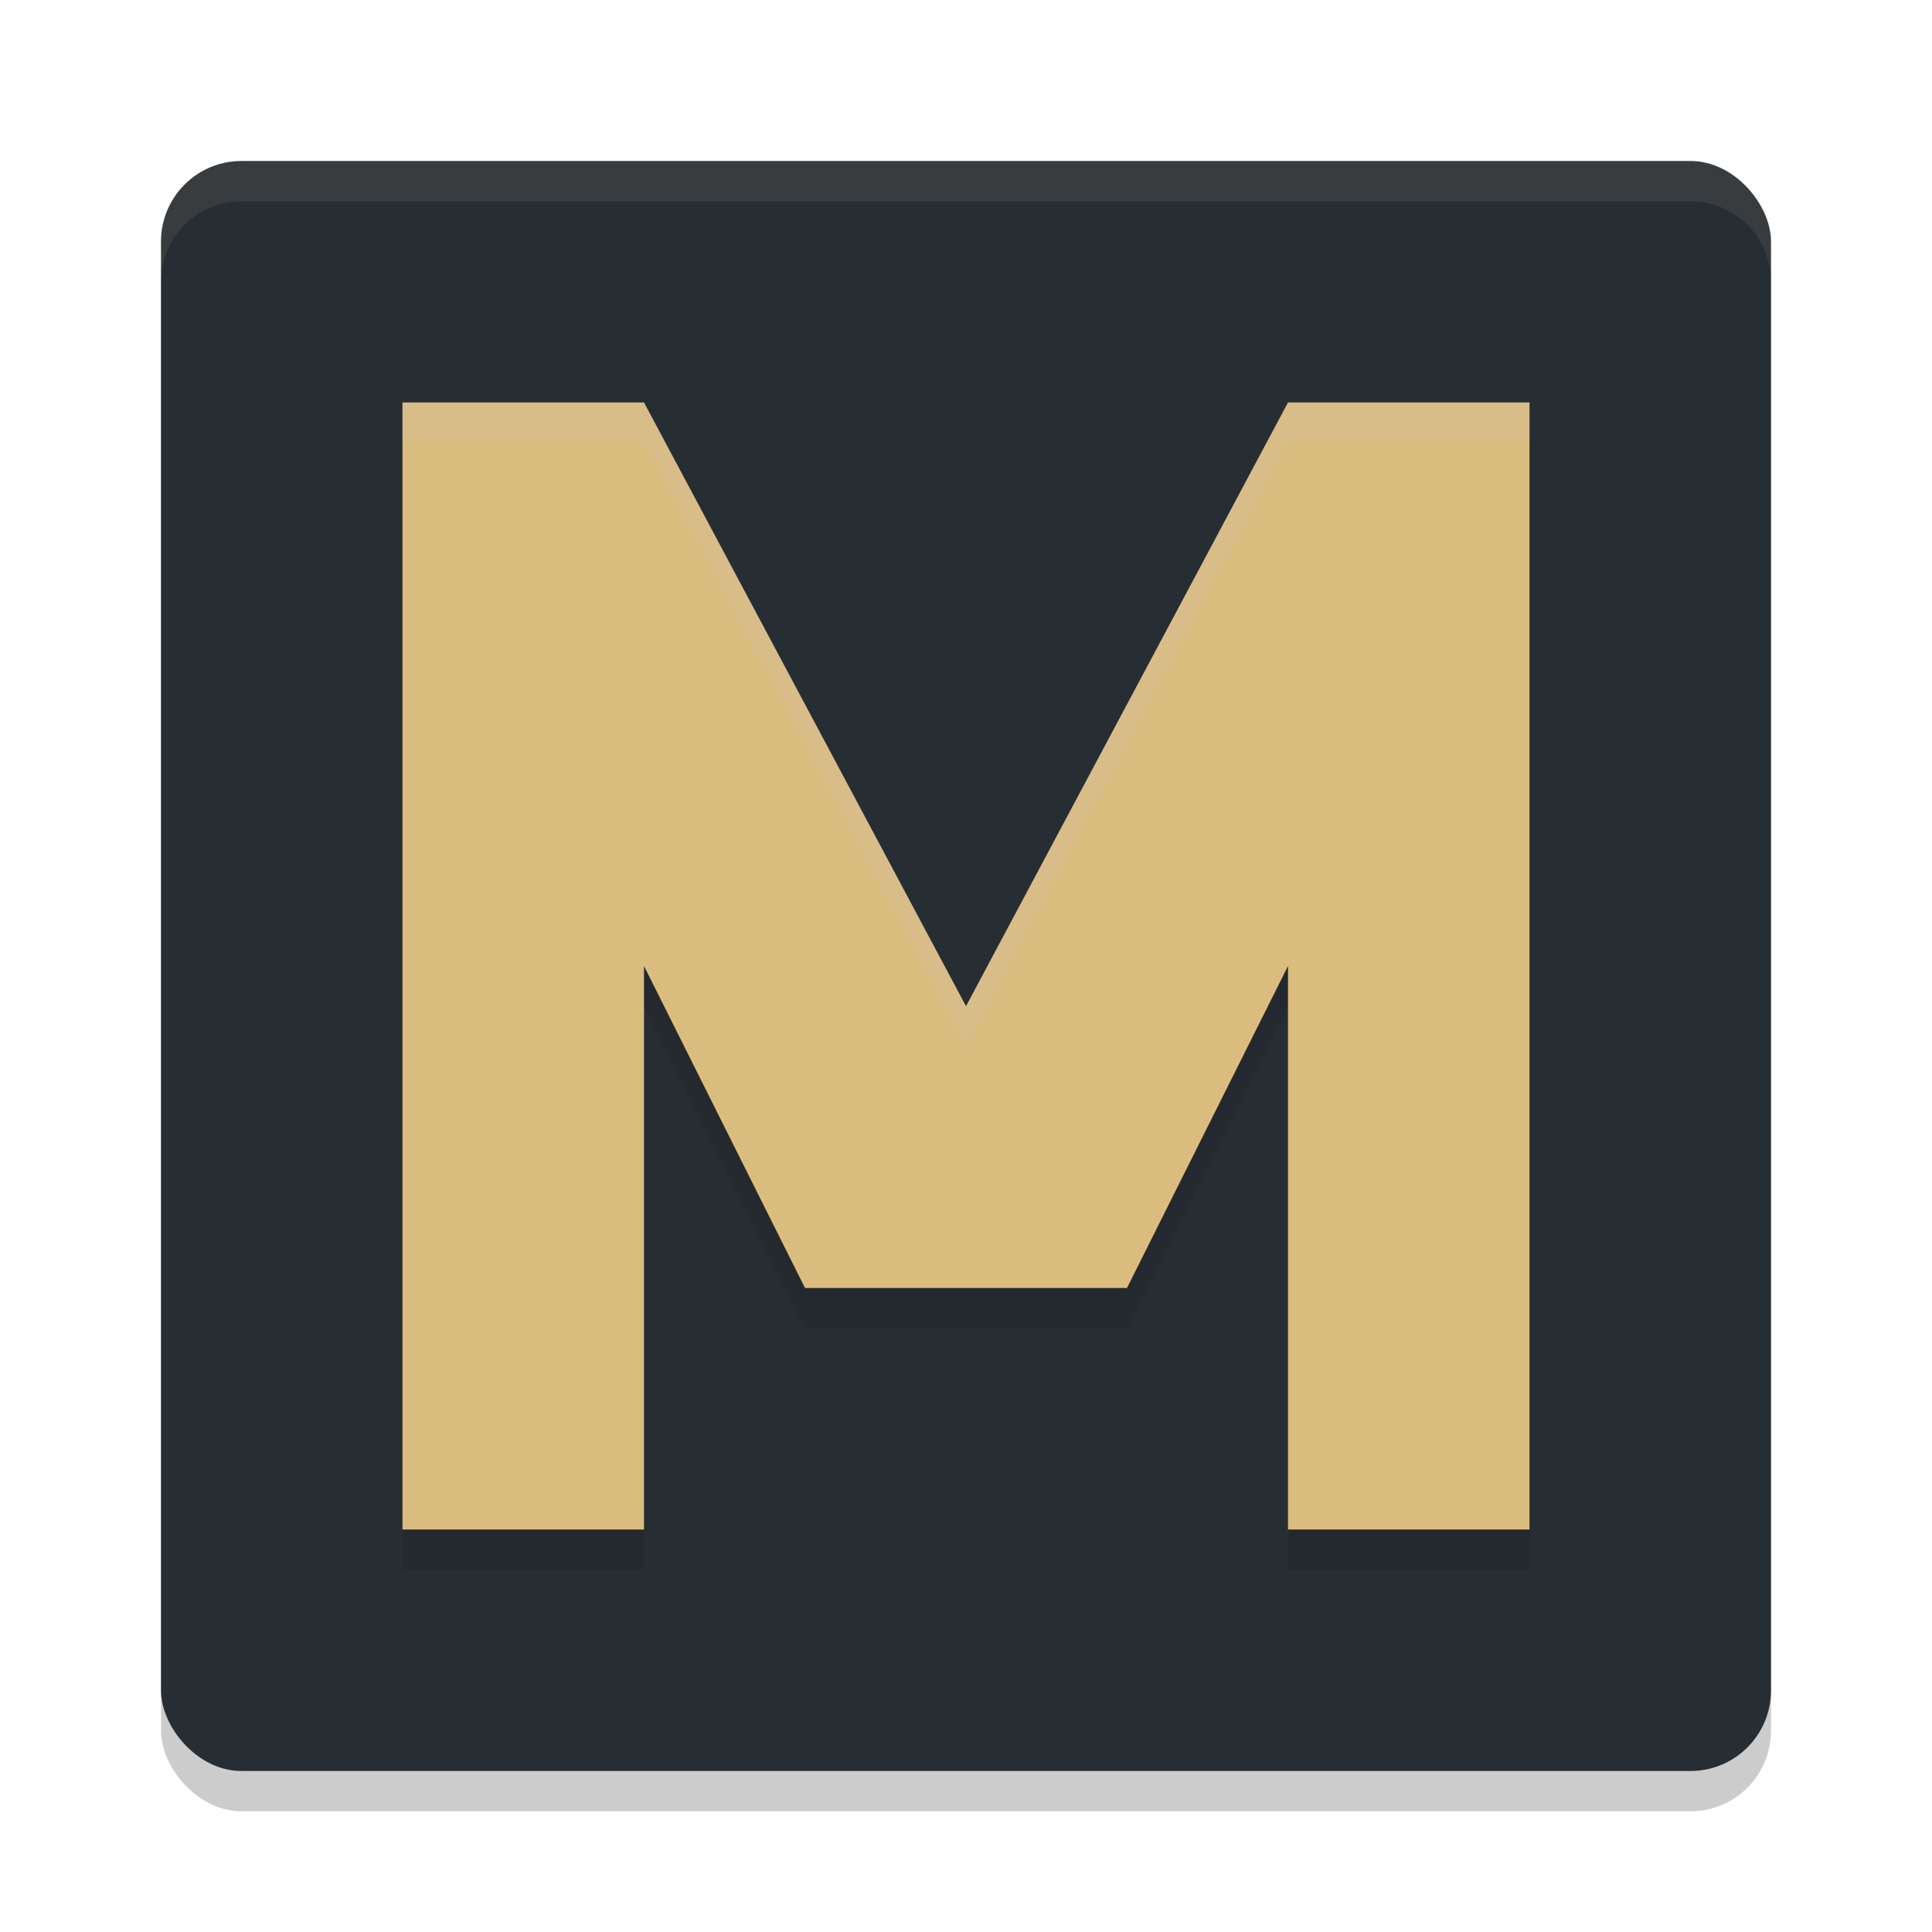<svg xmlns="http://www.w3.org/2000/svg" width="24" height="24" version="1.1">
 <rect style="opacity:0.2" width="20" height="20" x="2" y="2.5" rx="1" ry="1"/>
 <rect style="fill:#272e33" width="20" height="20" x="2" y="2" rx="1" ry="1"/>
 <path style="opacity:0.1;fill:#d3c6aa" d="M 3,2 C 2.446,2 2,2.446 2,3 V 3.5 C 2,2.946 2.446,2.5 3,2.5 H 21 C 21.554,2.5 22,2.946 22,3.5 V 3 C 22,2.446 21.554,2 21,2 Z"/>
 <path style="opacity:0.1" d="M 5,5.5 V 19.5 H 8 V 12.5 L 10,16.5 H 14 L 16,12.5 V 19.5 H 19 V 5.5 H 16 L 12,13 8,5.5 Z"/>
 <path style="fill:#dbbc7f" d="M 5,5 V 19 H 8 V 12 L 10,16 H 14 L 16,12 V 19 H 19 V 5 H 16 L 12,12.5 8,5 Z"/>
 <path style="fill:#d3c6aa;opacity:0.2" d="M 5 5 L 5 5.5 L 8 5.5 L 12 13 L 16 5.5 L 19 5.5 L 19 5 L 16 5 L 12 12.5 L 8 5 L 5 5 z"/>
</svg>
